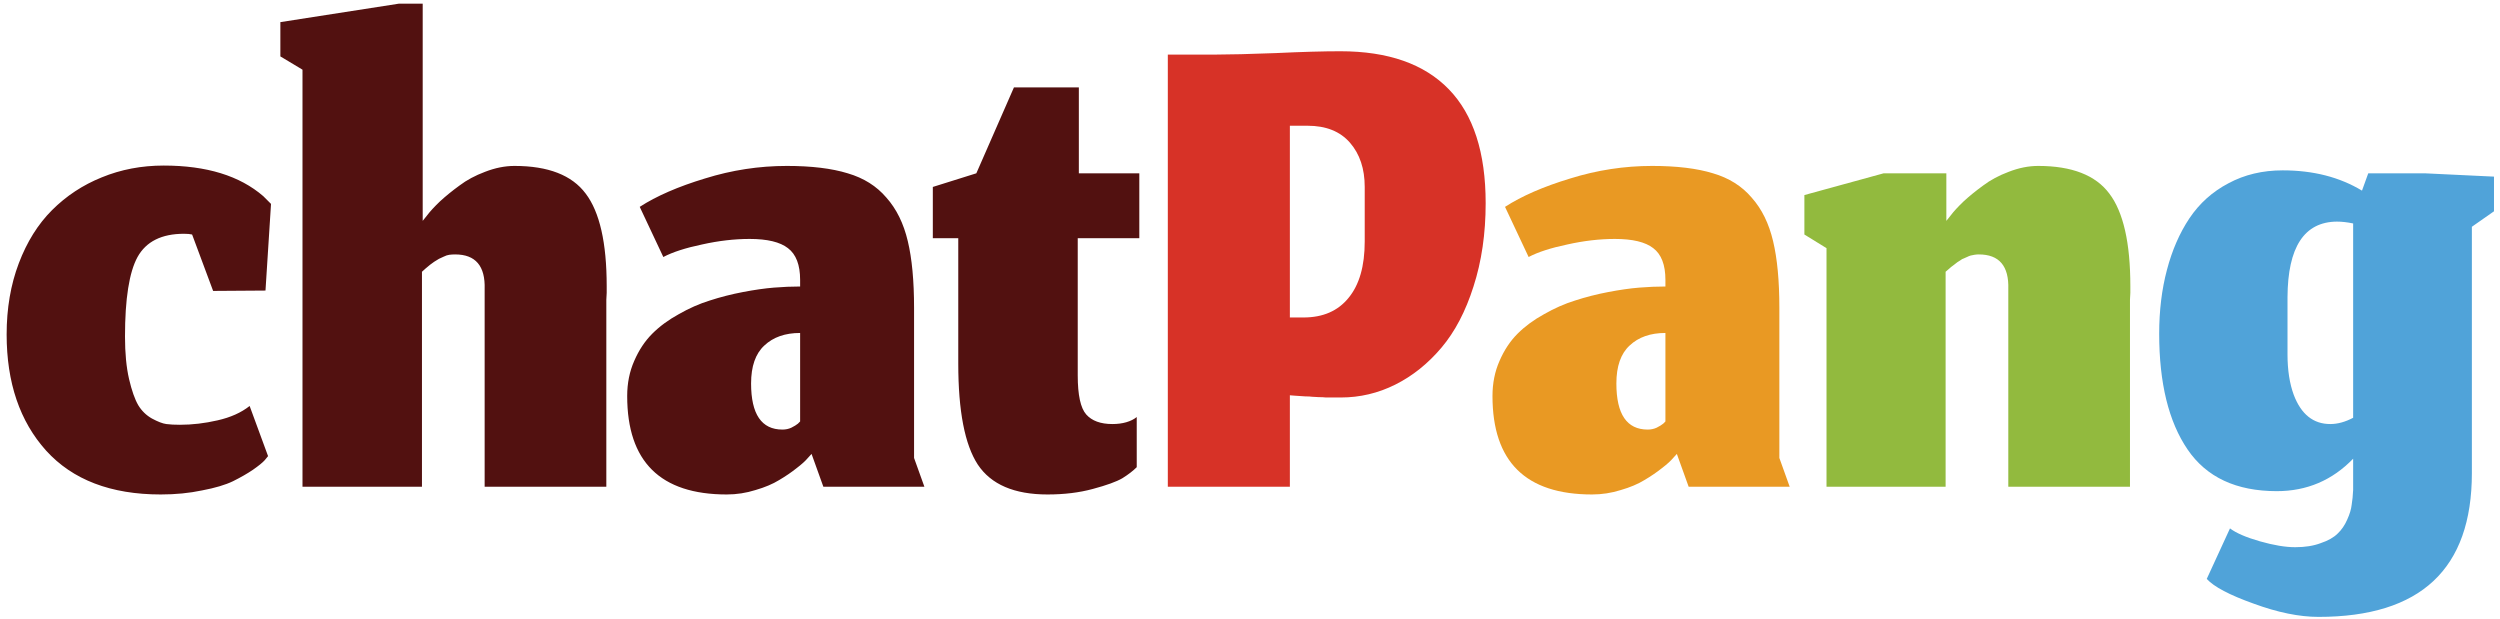 <svg width="339" height="84" viewBox="0 0 339 84" fill="none" xmlns="http://www.w3.org/2000/svg">
<path d="M36.35 61.85L35.9 62.4C35.6 62.733 35.067 63.167 34.3 63.7C33.567 64.2 32.667 64.717 31.6 65.25C30.567 65.75 29.167 66.167 27.4 66.5C25.667 66.867 23.8 67.05 21.8 67.05C15.033 67.05 9.85 65.067 6.25 61.1C2.683 57.133 0.9 51.883 0.9 45.35C0.9 41.817 1.45 38.6 2.55 35.7C3.65 32.8 5.15 30.4 7.05 28.5C8.983 26.567 11.233 25.083 13.8 24.05C16.4 22.983 19.2 22.45 22.2 22.45C28 22.45 32.5 23.833 35.7 26.6C36.4 27.3 36.75 27.65 36.75 27.65L36 39.4L28.9 39.45L26.05 31.8C25.783 31.733 25.417 31.7 24.95 31.7C21.917 31.7 19.817 32.75 18.65 34.85C17.517 36.917 16.95 40.517 16.95 45.65C16.95 47.883 17.133 49.8 17.5 51.4C17.867 52.967 18.283 54.15 18.75 54.95C19.217 55.717 19.833 56.317 20.6 56.75C21.4 57.183 22.05 57.433 22.55 57.5C23.05 57.567 23.667 57.6 24.4 57.6C26.067 57.6 27.767 57.4 29.5 57C31.267 56.6 32.717 55.95 33.85 55.05L36.35 61.85ZM57.218 66H41.018V9.45L38.018 7.65V3L54.068 0.5H57.318V29.95L57.918 29.2C58.318 28.667 58.902 28.033 59.668 27.3C60.468 26.567 61.352 25.85 62.318 25.15C63.285 24.417 64.435 23.8 65.768 23.3C67.135 22.767 68.468 22.5 69.768 22.5C74.335 22.5 77.552 23.75 79.418 26.25C81.318 28.75 82.268 32.933 82.268 38.8C82.268 39 82.268 39.3 82.268 39.7C82.235 40.1 82.218 40.417 82.218 40.65V66H65.718V39.2C65.818 36.067 64.485 34.5 61.718 34.5C61.452 34.5 61.185 34.517 60.918 34.55C60.685 34.583 60.435 34.667 60.168 34.8C59.902 34.933 59.685 35.033 59.518 35.1C59.385 35.167 59.168 35.3 58.868 35.5C58.602 35.7 58.418 35.833 58.318 35.9C58.252 35.967 58.052 36.133 57.718 36.4C57.418 36.667 57.252 36.817 57.218 36.85V66ZM110.047 61.55L109.547 62.1C109.214 62.5 108.697 62.967 107.997 63.5C107.33 64.033 106.547 64.567 105.647 65.1C104.78 65.633 103.714 66.083 102.447 66.45C101.18 66.85 99.88 67.05 98.547 67.05C89.547 67.05 85.047 62.6 85.047 53.7C85.047 51.967 85.364 50.383 85.997 48.95C86.63 47.483 87.447 46.25 88.447 45.25C89.447 44.25 90.647 43.367 92.047 42.6C93.447 41.8 94.847 41.183 96.247 40.75C97.68 40.283 99.18 39.9 100.747 39.6C102.314 39.3 103.714 39.1 104.947 39C106.18 38.9 107.364 38.85 108.497 38.85V37.95C108.497 35.917 107.947 34.483 106.847 33.65C105.78 32.817 104.047 32.4 101.647 32.4C99.58 32.4 97.43 32.65 95.197 33.15C92.963 33.617 91.213 34.183 89.947 34.85L86.747 28.05C89.013 26.583 91.963 25.3 95.597 24.2C99.23 23.067 102.93 22.5 106.697 22.5C110.03 22.5 112.78 22.833 114.947 23.5C117.114 24.133 118.864 25.233 120.197 26.8C121.564 28.333 122.53 30.3 123.097 32.7C123.664 35.067 123.947 38.083 123.947 41.75V62.1L125.347 66H111.647L110.047 61.55ZM106.097 58.25C106.53 58.25 106.93 58.167 107.297 58C107.697 57.8 107.997 57.617 108.197 57.45C108.397 57.25 108.497 57.15 108.497 57.15V45.15C106.464 45.15 104.847 45.717 103.647 46.85C102.447 47.95 101.847 49.667 101.847 52C101.847 56.167 103.264 58.25 106.097 58.25ZM142.041 67.05C137.541 67.05 134.391 65.7 132.591 63C130.825 60.3 129.941 55.733 129.941 49.3V32.3H126.491V25.35L132.391 23.5L137.491 11.85H146.291V23.5H154.491V32.3H146.141V50.9C146.141 53.567 146.525 55.333 147.291 56.2C148.058 57.067 149.241 57.5 150.841 57.5C151.541 57.5 152.175 57.417 152.741 57.25C153.308 57.083 153.775 56.85 154.141 56.55V63.35C153.641 63.85 152.991 64.35 152.191 64.85C151.391 65.317 150.058 65.8 148.191 66.3C146.358 66.8 144.308 67.05 142.041 67.05Z" fill="#521110"/>
<path d="M174.906 66H158.356V7.4H164.956C166.723 7.4 169.389 7.333 172.956 7.2C176.523 7.033 179.456 6.95 181.756 6.95C188.223 6.95 193.123 8.667 196.456 12.1C199.789 15.533 201.456 20.683 201.456 27.55C201.456 31.683 200.906 35.45 199.806 38.85C198.739 42.217 197.289 44.983 195.456 47.15C193.623 49.317 191.539 50.983 189.206 52.15C186.873 53.317 184.406 53.9 181.806 53.9C181.473 53.9 181.123 53.9 180.756 53.9C180.423 53.9 180.106 53.9 179.806 53.9C179.539 53.867 179.206 53.85 178.806 53.85C178.439 53.817 178.139 53.8 177.906 53.8C177.706 53.767 177.406 53.75 177.006 53.75C176.639 53.717 176.389 53.7 176.256 53.7C176.123 53.7 175.873 53.683 175.506 53.65C175.139 53.617 174.939 53.6 174.906 53.6V66ZM185.056 25.35C185.056 22.883 184.389 20.883 183.056 19.35C181.723 17.817 179.806 17.05 177.306 17.05H174.906V43.05H176.756C179.389 43.05 181.423 42.167 182.856 40.4C184.323 38.633 185.056 36.083 185.056 32.75V25.35Z" fill="#D73227"/>
<path d="M227.381 61.55L226.881 62.1C226.548 62.5 226.031 62.967 225.331 63.5C224.664 64.033 223.881 64.567 222.981 65.1C222.114 65.633 221.048 66.083 219.781 66.45C218.514 66.85 217.214 67.05 215.881 67.05C206.881 67.05 202.381 62.6 202.381 53.7C202.381 51.967 202.698 50.383 203.331 48.95C203.964 47.483 204.781 46.25 205.781 45.25C206.781 44.25 207.981 43.367 209.381 42.6C210.781 41.8 212.181 41.183 213.581 40.75C215.014 40.283 216.514 39.9 218.081 39.6C219.648 39.3 221.048 39.1 222.281 39C223.514 38.9 224.698 38.85 225.831 38.85V37.95C225.831 35.917 225.281 34.483 224.181 33.65C223.114 32.817 221.381 32.4 218.981 32.4C216.914 32.4 214.764 32.65 212.531 33.15C210.298 33.617 208.548 34.183 207.281 34.85L204.081 28.05C206.348 26.583 209.298 25.3 212.931 24.2C216.564 23.067 220.264 22.5 224.031 22.5C227.364 22.5 230.114 22.833 232.281 23.5C234.448 24.133 236.198 25.233 237.531 26.8C238.898 28.333 239.864 30.3 240.431 32.7C240.998 35.067 241.281 38.083 241.281 41.75V62.1L242.681 66H228.981L227.381 61.55ZM223.431 58.25C223.864 58.25 224.264 58.167 224.631 58C225.031 57.8 225.331 57.617 225.531 57.45C225.731 57.25 225.831 57.15 225.831 57.15V45.15C223.798 45.15 222.181 45.717 220.981 46.85C219.781 47.95 219.181 49.667 219.181 52C219.181 56.167 220.598 58.25 223.431 58.25Z" fill="#E99923"/>
<path d="M263.825 66H247.675V33.65L244.675 31.8V26.45L255.425 23.5H263.925V29.95L264.525 29.2C264.925 28.667 265.509 28.033 266.275 27.3C267.075 26.567 267.959 25.85 268.925 25.15C269.892 24.417 271.042 23.8 272.375 23.3C273.742 22.767 275.075 22.5 276.375 22.5C280.942 22.5 284.159 23.75 286.025 26.25C287.925 28.75 288.875 32.933 288.875 38.8C288.875 39 288.875 39.3 288.875 39.7C288.842 40.1 288.825 40.417 288.825 40.65V66H272.325V39.2C272.425 36.067 271.092 34.5 268.325 34.5C268.125 34.5 267.925 34.517 267.725 34.55C267.559 34.583 267.392 34.617 267.225 34.65C267.092 34.683 266.925 34.75 266.725 34.85C266.559 34.917 266.409 34.983 266.275 35.05C266.142 35.083 265.992 35.167 265.825 35.3C265.659 35.4 265.525 35.483 265.425 35.55C265.325 35.617 265.175 35.733 264.975 35.9C264.809 36.033 264.675 36.133 264.575 36.2C264.509 36.267 264.375 36.383 264.175 36.55C264.009 36.683 263.892 36.783 263.825 36.85V66Z" fill="#92BA3E"/>
<path d="M314.386 83.65C311.786 83.65 308.853 83.05 305.586 81.85C302.32 80.683 300.203 79.567 299.236 78.5L302.386 71.65C303.22 72.283 304.57 72.867 306.436 73.4C308.303 73.933 309.903 74.2 311.236 74.2C312.57 74.2 313.72 74.017 314.686 73.65C315.686 73.317 316.453 72.883 316.986 72.35C317.52 71.85 317.953 71.217 318.286 70.45C318.62 69.717 318.82 69.05 318.886 68.45C318.986 67.85 319.053 67.183 319.086 66.45V62.2C316.253 65.133 312.803 66.6 308.736 66.6C303.236 66.6 299.203 64.717 296.636 60.95C294.07 57.183 292.786 51.95 292.786 45.25C292.786 42.117 293.136 39.233 293.836 36.6C294.536 33.933 295.553 31.6 296.886 29.6C298.253 27.567 300.02 25.983 302.186 24.85C304.353 23.683 306.803 23.1 309.536 23.1C313.67 23.1 317.253 24.017 320.286 25.85L321.136 23.5H328.786L338.186 23.95V28.65L335.186 30.75V64.15C335.186 77.15 328.253 83.65 314.386 83.65ZM315.986 57.5C316.986 57.5 318.02 57.217 319.086 56.65V30.3C318.286 30.133 317.553 30.05 316.886 30.05C312.453 30.083 310.22 33.5 310.186 40.3V48.05C310.186 50.183 310.47 52.017 311.036 53.55C312.036 56.183 313.686 57.5 315.986 57.5Z" fill="#50A3D9"/>
</svg>
